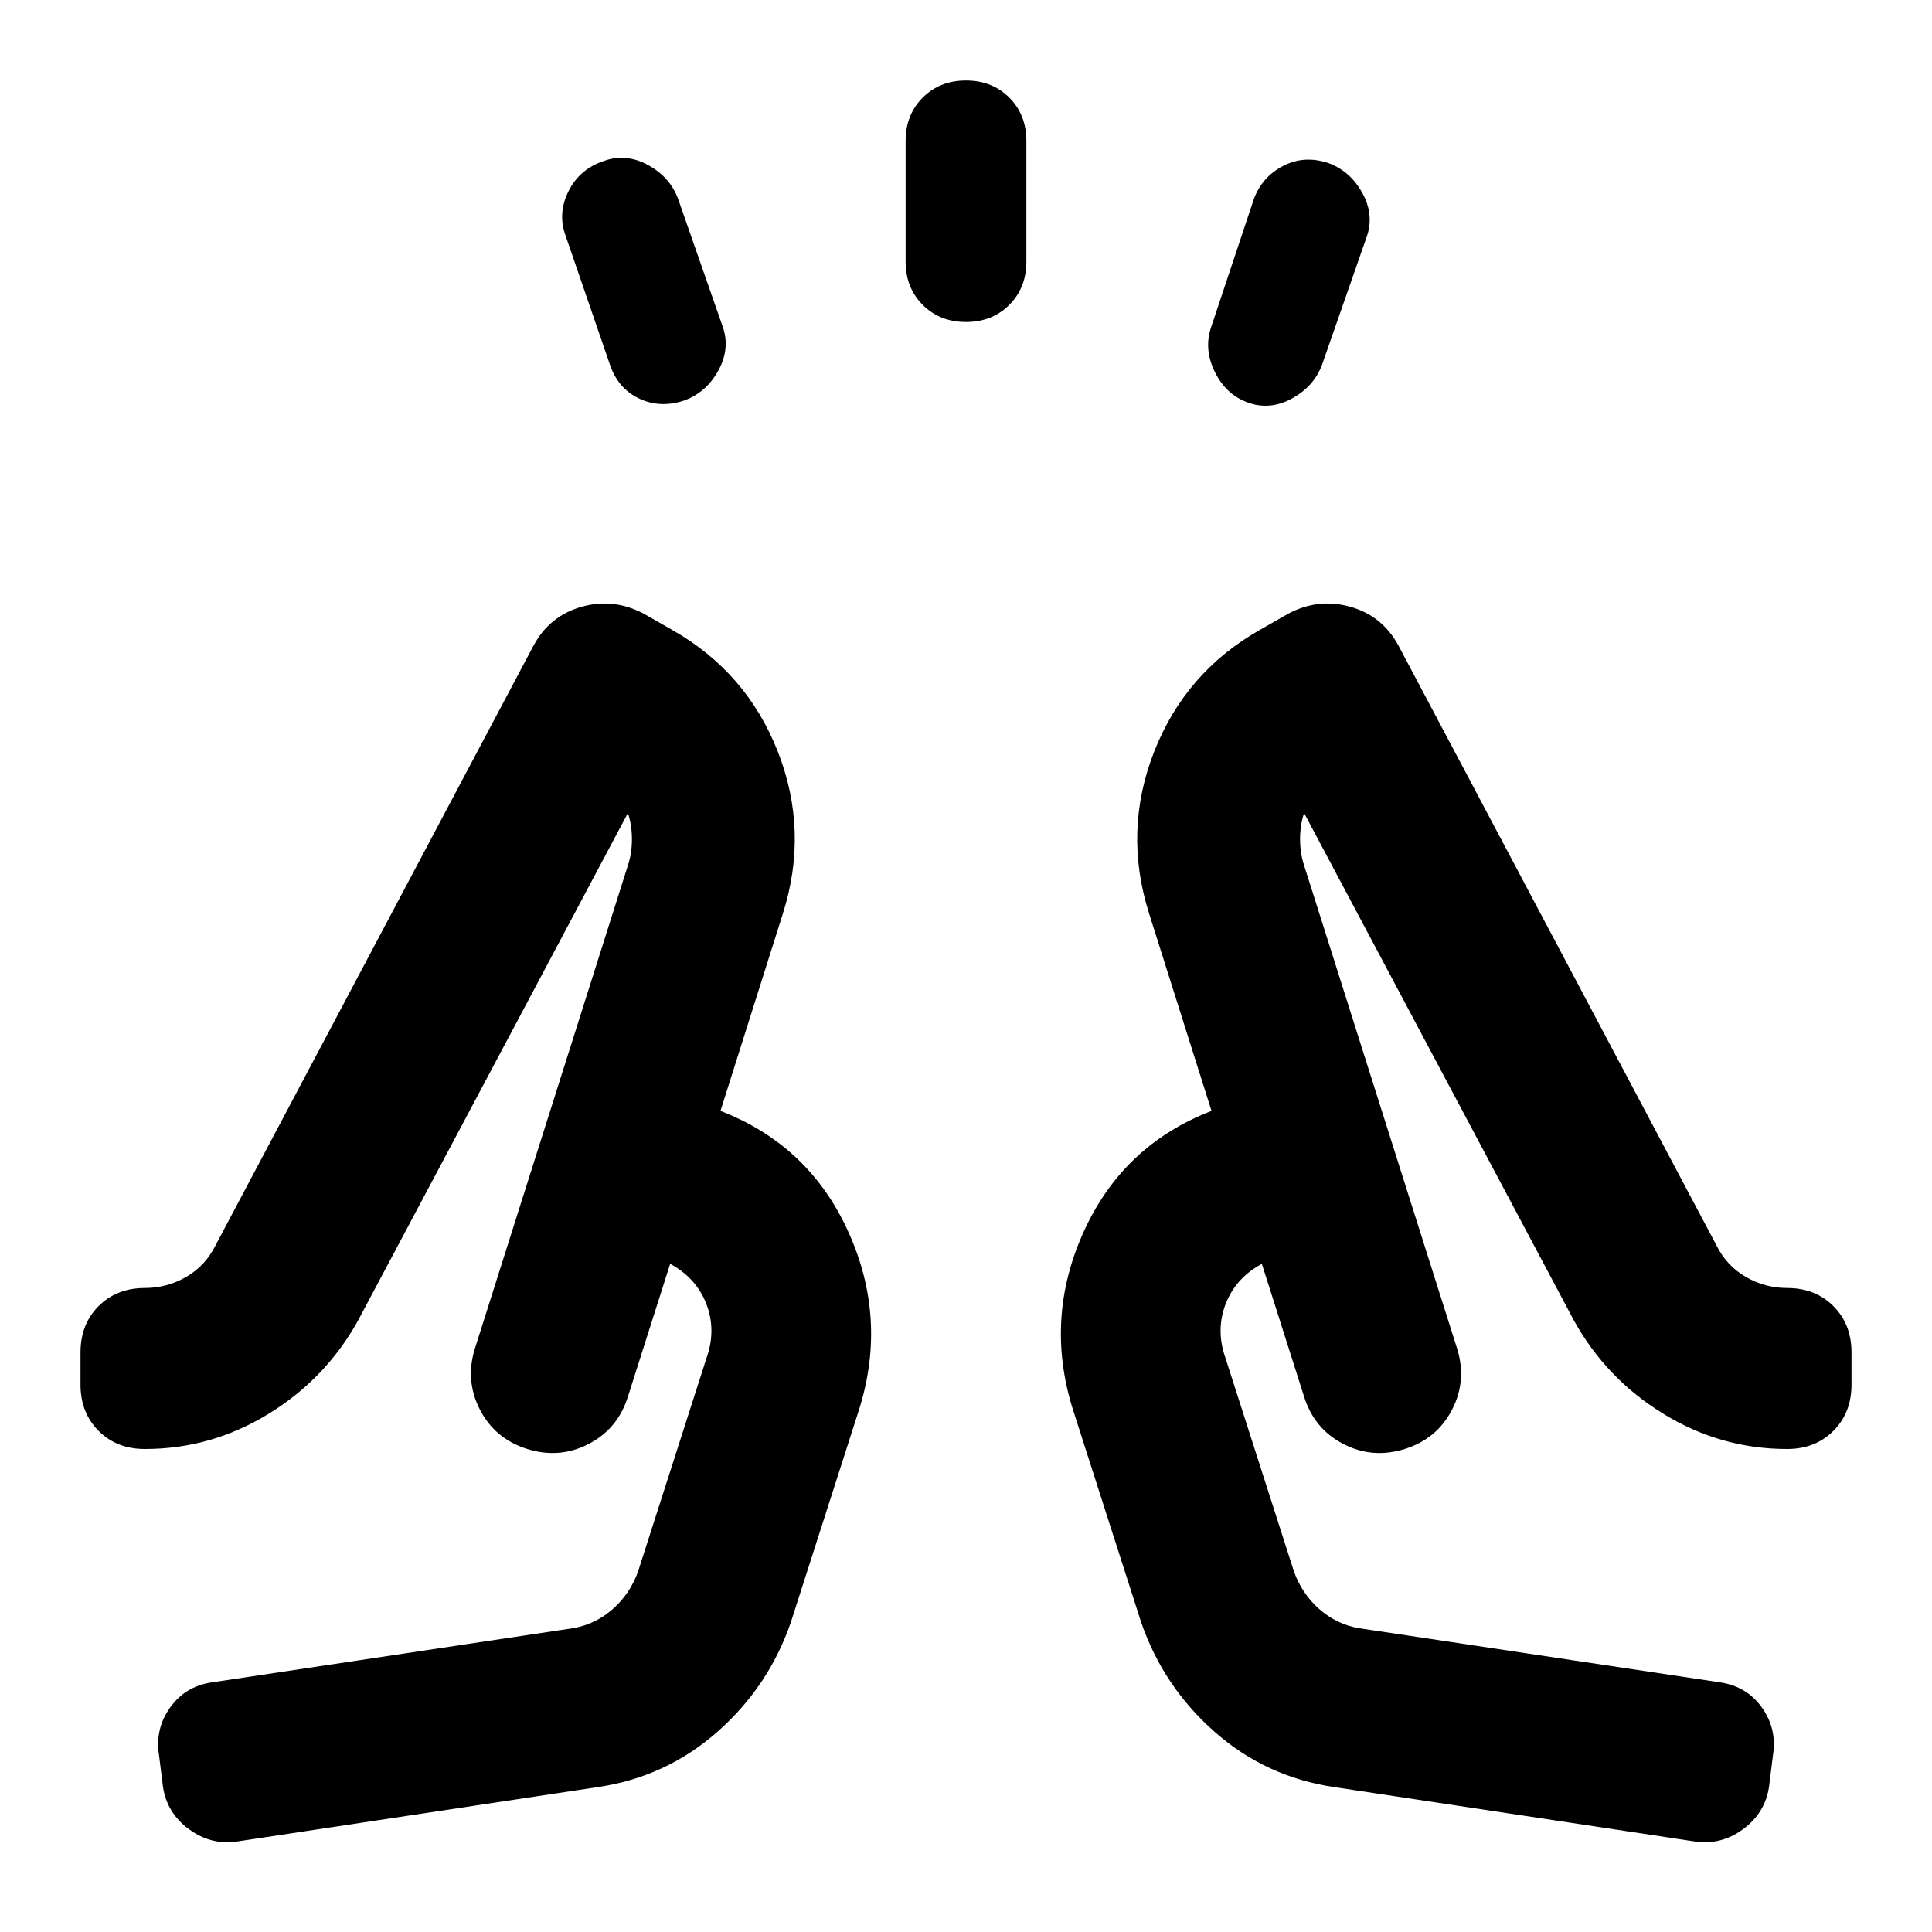 <svg aria-hidden="true" viewBox="0 -960 960 960" fill="currentColor">
  <path d="m303-779-22-64q-4-11 1.5-22t17.5-15q11-4 22 2t15 17l22 63q4 11-2 22t-17 15q-12 4-22.5-1T303-779Zm147-51v-60q0-13 8.5-21.5T480-920q13 0 21.5 8.5T510-890v60q0 13-8.5 21.5T480-800q-13 0-21.5-8.5T450-830Zm152 32 21-63q4-11 14.5-16.5T660-879q11 4 17 15t2 22l-22 63q-4 11-15 17t-22 2q-11-4-16.5-15.5T602-798ZM118-45q-13 2-24-6T81-72l-2-16q-2-13 5.5-23.5T105-124l180-27q11-2 19.5-9.5T317-179l34-106q5-14 0-27t-18-20l-21 66q-5 16-19.5 23.5T262-240q-16-5-23.5-19.5T236-290l76-240q2-6 2-13t-2-13L178-304q-16 29-44.5 46.5T72-240q-14 0-23-9t-9-23v-16q0-14 9-23t23-9q11 0 20.5-5.5T107-341l158-298q8-15 24-19.5t31 3.5l14 8q37 21 52.5 60.5T389-506l-31 98q44 17 63.5 60t5.5 88l-34 106q-11 32-36.5 54.5T297-72L118-45Zm545-27q-34-5-59.5-27.5T567-154l-34-106q-14-45 5.5-88t63.5-60l-31-98q-13-41 2.5-80.5T626-647l14-8q15-8 31-3.5t24 19.5l158 298q5 10 14.5 15.5T888-320q14 0 23 9t9 23v16q0 14-9 23t-23 9q-33 0-61.5-17.5T782-304L648-556q-2 6-2 13t2 13l76 240q5 16-2.5 30.5T698-240q-16 5-30.5-2.5T648-266l-21-66q-13 7-18 20t0 27l34 106q4 11 12.5 18.5T675-151l180 27q13 2 20.5 12.5T881-88l-2 16q-2 13-13 21t-24 6L663-72Zm-36-260Zm-294 0Zm-71 92Zm436 0Z"/>
</svg>
